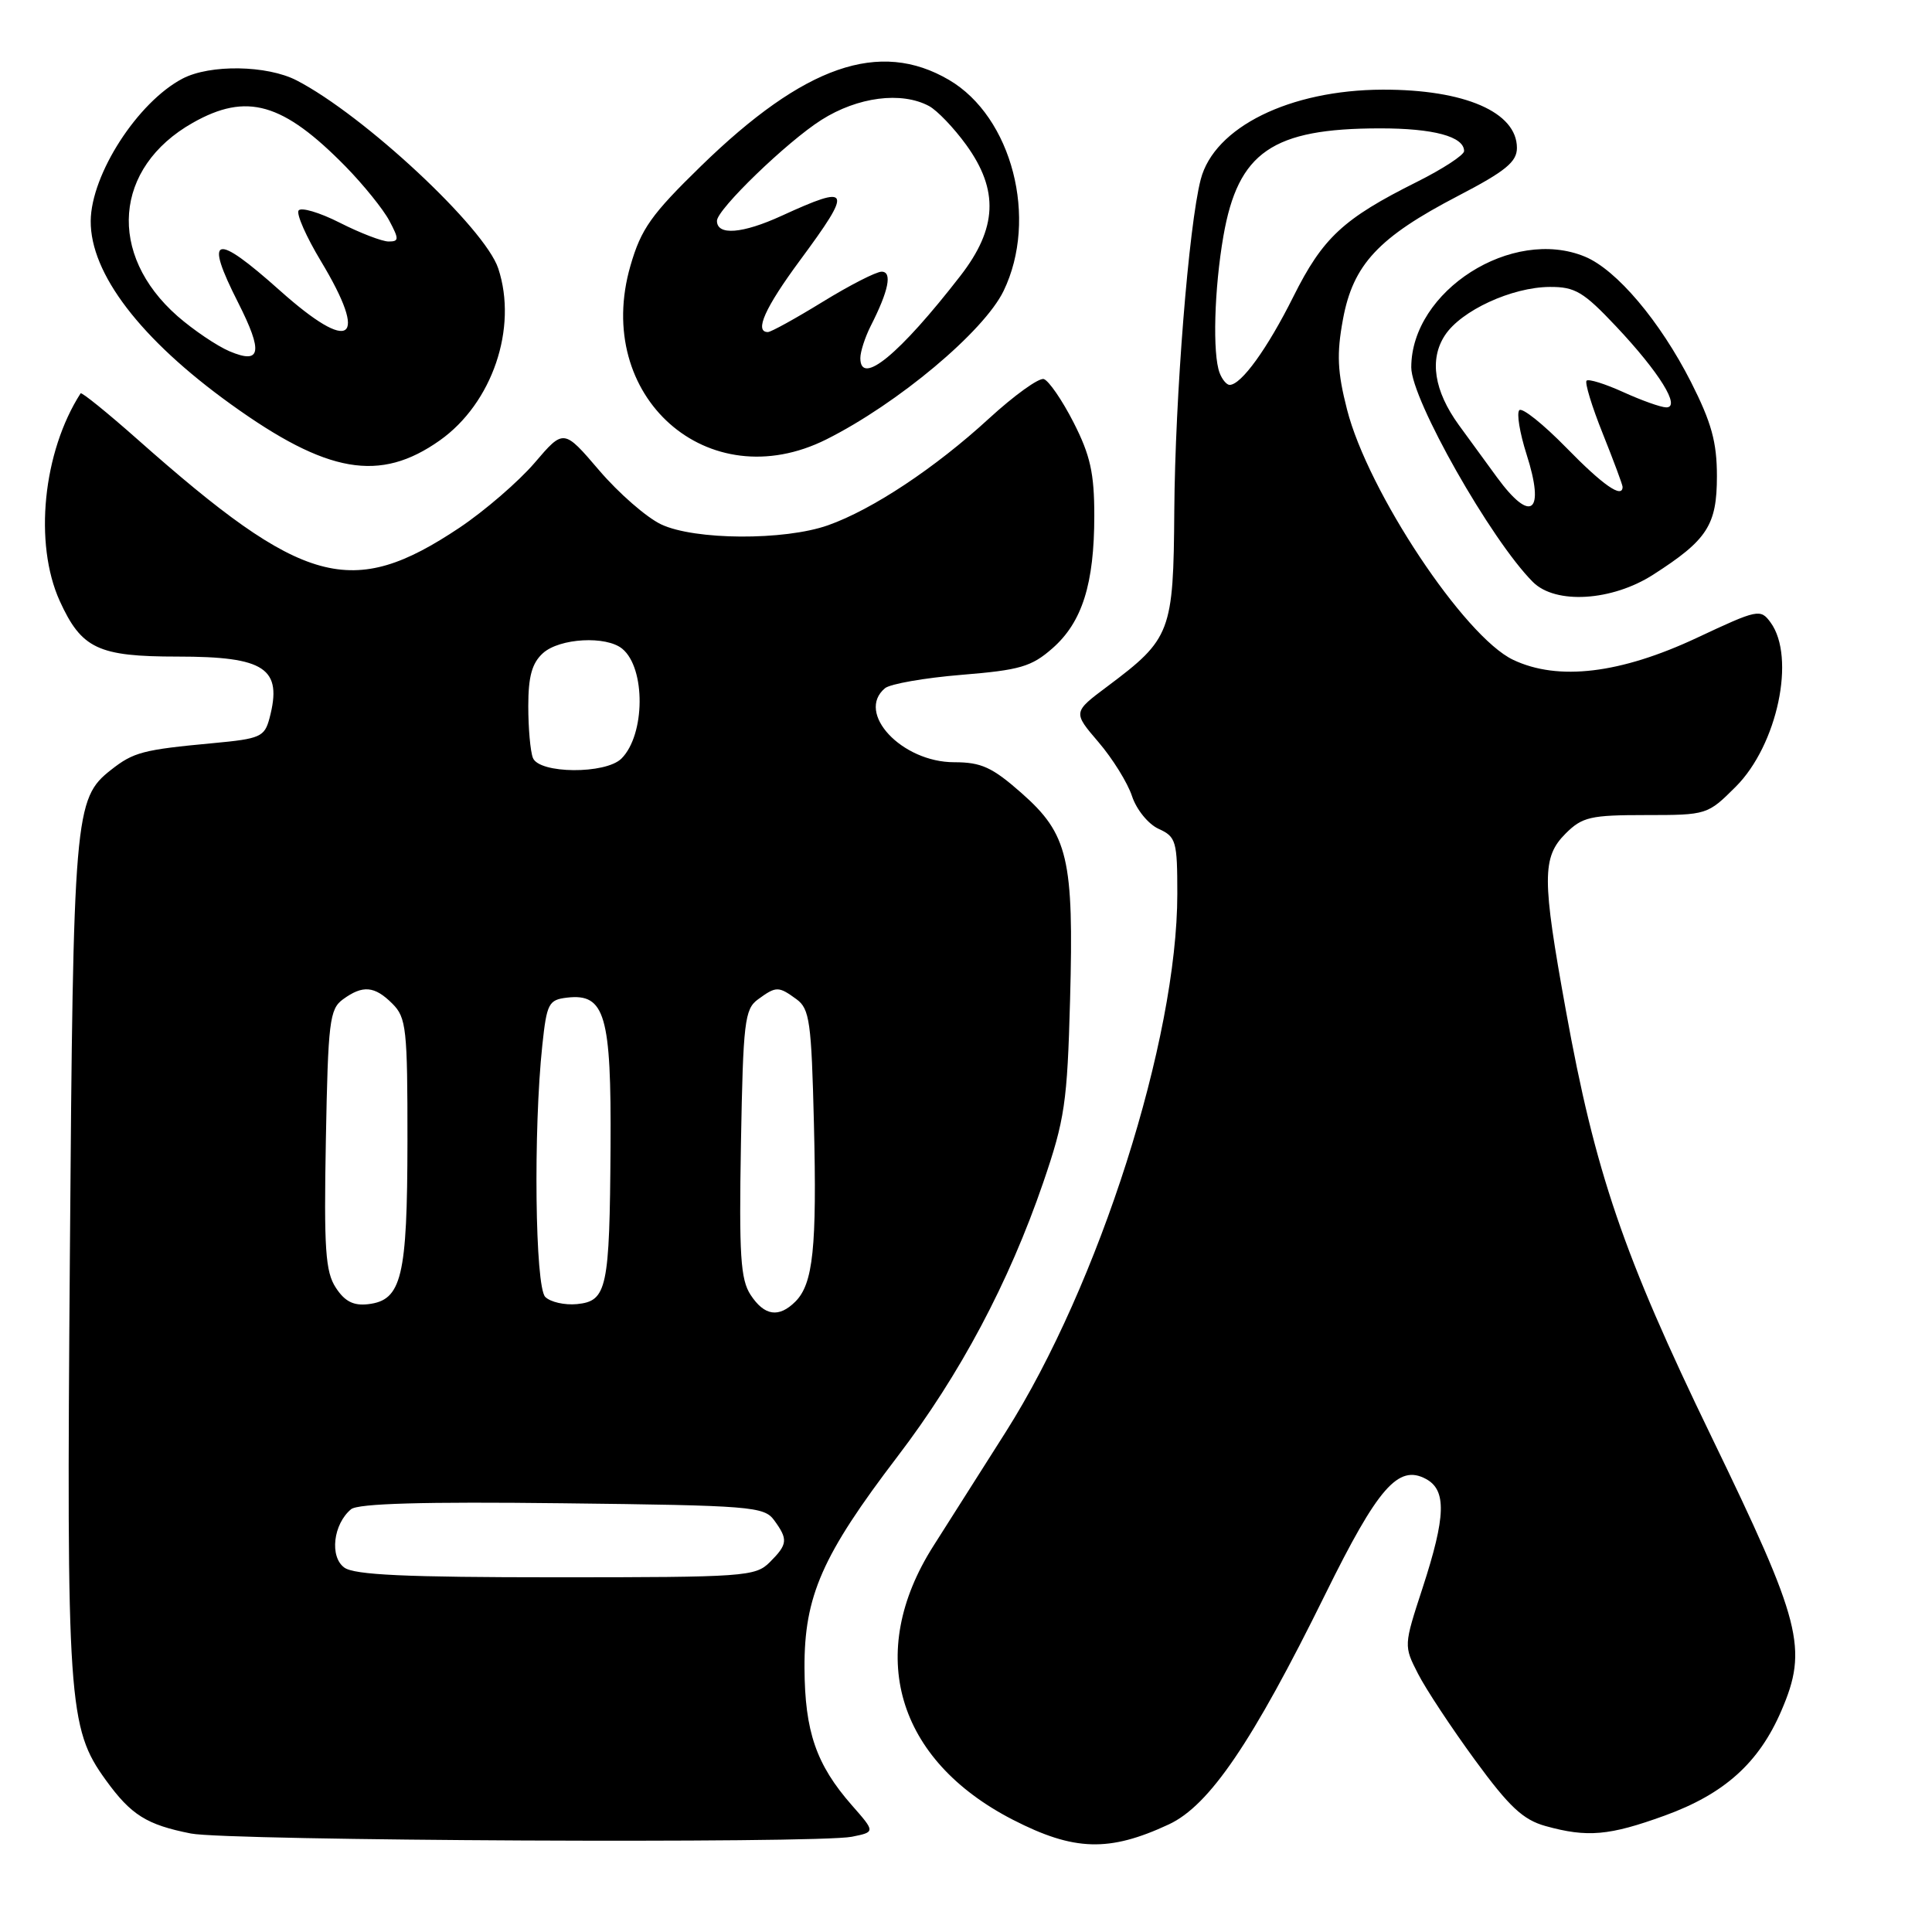 <?xml version="1.0" encoding="UTF-8" standalone="no"?>
<!DOCTYPE svg PUBLIC "-//W3C//DTD SVG 1.1//EN" "http://www.w3.org/Graphics/SVG/1.1/DTD/svg11.dtd" >
<svg xmlns="http://www.w3.org/2000/svg" xmlns:xlink="http://www.w3.org/1999/xlink" version="1.1" viewBox="0 0 256 256">
 <g >
 <path fill="currentColor"
d=" M 154.88 241.74 C 160.26 239.23 165.94 230.86 175.62 211.22 C 182.58 197.10 185.28 194.01 188.93 195.96 C 191.70 197.44 191.59 200.93 188.50 210.41 C 186.00 218.06 186.00 218.08 187.90 221.79 C 188.94 223.83 192.34 228.97 195.44 233.21 C 199.98 239.42 201.81 241.13 204.79 241.96 C 210.33 243.50 213.23 243.24 220.57 240.58 C 228.49 237.71 233.07 233.59 236.04 226.68 C 239.60 218.42 238.73 215.05 226.74 190.30 C 215.09 166.25 211.37 155.36 207.48 133.85 C 204.32 116.43 204.31 113.60 207.45 110.45 C 209.66 108.25 210.74 108.00 218.07 108.00 C 226.18 108.00 226.26 107.97 230.01 104.23 C 235.51 98.72 237.98 87.09 234.61 82.48 C 233.27 80.65 232.93 80.72 224.86 84.51 C 214.71 89.27 206.46 90.26 200.50 87.43 C 194.03 84.36 181.26 65.12 178.49 54.27 C 177.21 49.26 177.10 46.91 177.95 42.31 C 179.29 35.05 182.65 31.45 193.18 25.97 C 199.49 22.69 201.00 21.45 201.00 19.60 C 201.00 14.86 194.07 11.85 183.20 11.88 C 170.90 11.92 160.89 16.86 159.10 23.78 C 157.51 29.92 155.71 52.57 155.60 67.67 C 155.49 83.77 155.15 84.65 146.75 90.94 C 142.16 94.37 142.16 94.37 145.55 98.33 C 147.42 100.51 149.42 103.73 150.00 105.50 C 150.59 107.28 152.16 109.21 153.53 109.83 C 155.84 110.88 156.00 111.45 156.00 118.44 C 156.00 137.71 145.63 170.23 133.27 189.74 C 130.22 194.56 125.89 201.37 123.66 204.88 C 114.65 219.07 118.76 233.18 134.20 241.12 C 142.32 245.29 146.96 245.43 154.88 241.74 Z  M 112.87 243.38 C 115.99 242.75 115.99 242.75 112.87 239.20 C 108.15 233.82 106.64 229.44 106.60 221.00 C 106.56 211.49 108.95 206.08 118.92 193.00 C 127.20 182.15 133.67 169.98 138.23 156.70 C 141.09 148.34 141.42 146.12 141.79 132.48 C 142.30 113.77 141.54 110.53 135.34 105.07 C 131.47 101.66 130.02 101.00 126.44 101.00 C 119.48 101.00 113.35 94.45 117.27 91.19 C 117.96 90.62 122.52 89.82 127.40 89.42 C 135.14 88.79 136.67 88.35 139.46 85.90 C 143.40 82.44 145.00 77.36 145.00 68.31 C 145.00 62.70 144.47 60.32 142.25 55.97 C 140.74 53.01 138.96 50.43 138.31 50.23 C 137.66 50.03 134.39 52.39 131.04 55.46 C 123.92 62.00 115.60 67.52 109.72 69.60 C 103.92 71.65 92.03 71.58 87.60 69.48 C 85.66 68.56 81.97 65.34 79.39 62.32 C 74.69 56.82 74.69 56.82 70.83 61.34 C 68.70 63.82 64.23 67.68 60.89 69.92 C 46.58 79.47 40.23 77.72 18.21 58.21 C 14.20 54.66 10.81 51.92 10.68 52.12 C 5.68 59.90 4.47 72.02 7.91 79.62 C 10.80 85.96 12.99 87.00 23.53 87.00 C 35.15 87.00 37.46 88.55 35.71 95.17 C 35.05 97.64 34.50 97.89 28.25 98.47 C 18.92 99.34 17.70 99.66 14.70 102.02 C 9.87 105.82 9.70 107.78 9.26 166.20 C 8.80 225.67 9.03 228.98 14.02 235.87 C 17.37 240.50 19.43 241.79 25.30 242.95 C 30.20 243.92 108.26 244.30 112.87 243.38 Z  M 219.05 76.15 C 226.23 71.55 227.50 69.59 227.50 63.09 C 227.50 58.58 226.78 55.99 224.07 50.63 C 219.96 42.55 214.21 35.75 210.02 34.01 C 200.38 30.01 187.00 38.54 187.00 48.68 C 187.00 52.92 197.56 71.56 203.12 77.12 C 206.11 80.11 213.58 79.66 219.05 76.15 Z  M 58.27 58.36 C 65.23 53.44 68.63 43.46 66.02 35.57 C 64.25 30.20 48.21 15.25 39.30 10.65 C 35.38 8.63 27.84 8.51 24.20 10.41 C 18.25 13.52 12.07 23.10 12.02 29.28 C 11.97 36.25 18.62 44.95 30.60 53.57 C 43.37 62.76 50.34 63.97 58.27 58.36 Z  M 109.50 58.22 C 118.97 53.48 130.37 43.93 132.98 38.55 C 137.60 29.00 134.11 15.49 125.75 10.59 C 116.55 5.20 106.57 8.67 92.89 22.00 C 86.30 28.42 84.95 30.32 83.54 35.20 C 78.52 52.52 93.80 66.08 109.50 58.22 Z  M 161.61 49.42 C 160.65 46.93 160.89 38.27 162.11 31.27 C 164.05 20.15 168.60 17.02 182.82 17.01 C 189.94 17.00 194.00 18.09 194.00 20.02 C 194.00 20.54 191.19 22.38 187.75 24.10 C 177.98 28.98 175.28 31.49 171.37 39.32 C 167.94 46.19 164.47 51.00 162.93 51.00 C 162.54 51.00 161.94 50.29 161.61 49.42 Z  M 45.62 207.71 C 43.65 206.27 44.16 201.94 46.52 199.98 C 47.44 199.22 56.13 198.97 74.51 199.19 C 99.54 199.48 101.25 199.62 102.58 201.44 C 104.44 203.99 104.38 204.62 102.00 207.00 C 100.10 208.90 98.67 209.00 73.69 209.00 C 53.80 209.00 46.95 208.69 45.62 207.71 Z  M 99.46 171.58 C 98.12 169.54 97.92 166.31 98.18 151.49 C 98.47 135.37 98.67 133.71 100.44 132.42 C 102.85 130.66 103.15 130.66 105.55 132.41 C 107.28 133.68 107.52 135.40 107.85 148.92 C 108.25 165.31 107.75 170.11 105.39 172.47 C 103.20 174.65 101.29 174.37 99.46 171.58 Z  M 44.50 170.63 C 43.12 168.53 42.91 165.53 43.18 150.99 C 43.47 135.37 43.67 133.71 45.44 132.42 C 48.07 130.50 49.63 130.63 52.00 133.00 C 53.84 134.84 54.00 136.32 53.99 151.25 C 53.97 169.23 53.23 172.29 48.79 172.81 C 46.85 173.04 45.68 172.45 44.50 170.63 Z  M 72.25 171.85 C 70.90 170.50 70.66 149.72 71.86 138.50 C 72.45 132.94 72.70 132.48 75.15 132.19 C 80.17 131.61 81.01 134.51 80.90 151.97 C 80.78 170.77 80.43 172.40 76.46 172.80 C 74.82 172.96 72.93 172.53 72.25 171.85 Z  M 70.61 100.42 C 70.27 99.55 70.00 96.47 70.00 93.57 C 70.00 89.63 70.49 87.87 71.94 86.55 C 74.15 84.55 80.34 84.21 82.46 85.97 C 85.57 88.54 85.50 97.36 82.35 100.51 C 80.25 102.61 71.42 102.54 70.61 100.42 Z  M 198.36 63.25 C 196.85 61.19 194.57 58.06 193.29 56.30 C 190.02 51.78 189.37 47.61 191.46 44.43 C 193.60 41.15 200.33 38.05 205.35 38.02 C 208.71 38.00 209.82 38.67 214.14 43.25 C 219.88 49.34 222.77 54.01 220.78 53.98 C 220.07 53.97 217.52 53.06 215.10 51.96 C 212.68 50.86 210.49 50.18 210.23 50.44 C 209.97 50.70 210.93 53.86 212.38 57.47 C 213.82 61.07 215.00 64.24 215.00 64.51 C 215.00 66.11 212.41 64.31 207.55 59.33 C 204.50 56.21 201.70 53.97 201.32 54.35 C 200.94 54.73 201.37 57.35 202.27 60.18 C 204.77 67.97 202.89 69.44 198.36 63.25 Z  M 30.42 46.55 C 28.73 45.83 25.63 43.73 23.52 41.89 C 14.18 33.68 15.08 22.20 25.53 16.28 C 32.70 12.22 37.48 13.59 45.82 22.09 C 48.19 24.52 50.79 27.74 51.59 29.25 C 52.89 31.70 52.88 32.00 51.49 32.00 C 50.64 32.00 47.72 30.88 45.02 29.51 C 42.32 28.14 39.86 27.42 39.56 27.90 C 39.26 28.39 40.59 31.39 42.51 34.58 C 48.92 45.23 46.55 46.94 37.09 38.50 C 28.40 30.74 27.01 31.15 31.56 40.11 C 34.88 46.68 34.59 48.31 30.42 46.55 Z  M 114.00 47.45 C 114.00 46.60 114.62 44.69 115.37 43.20 C 117.76 38.51 118.26 36.00 116.82 36.00 C 116.09 36.00 112.58 37.80 109.00 40.00 C 105.42 42.20 102.16 44.00 101.75 44.00 C 99.92 44.00 101.36 40.78 106.00 34.50 C 113.04 24.97 112.79 24.37 103.58 28.59 C 98.37 30.98 95.00 31.24 95.00 29.26 C 95.00 27.75 104.29 18.77 108.84 15.89 C 113.65 12.84 119.44 12.09 123.10 14.05 C 124.18 14.63 126.40 16.95 128.03 19.20 C 132.37 25.20 132.15 30.24 127.25 36.56 C 119.17 46.98 114.00 51.23 114.00 47.45 Z "/>
</g>
</svg>